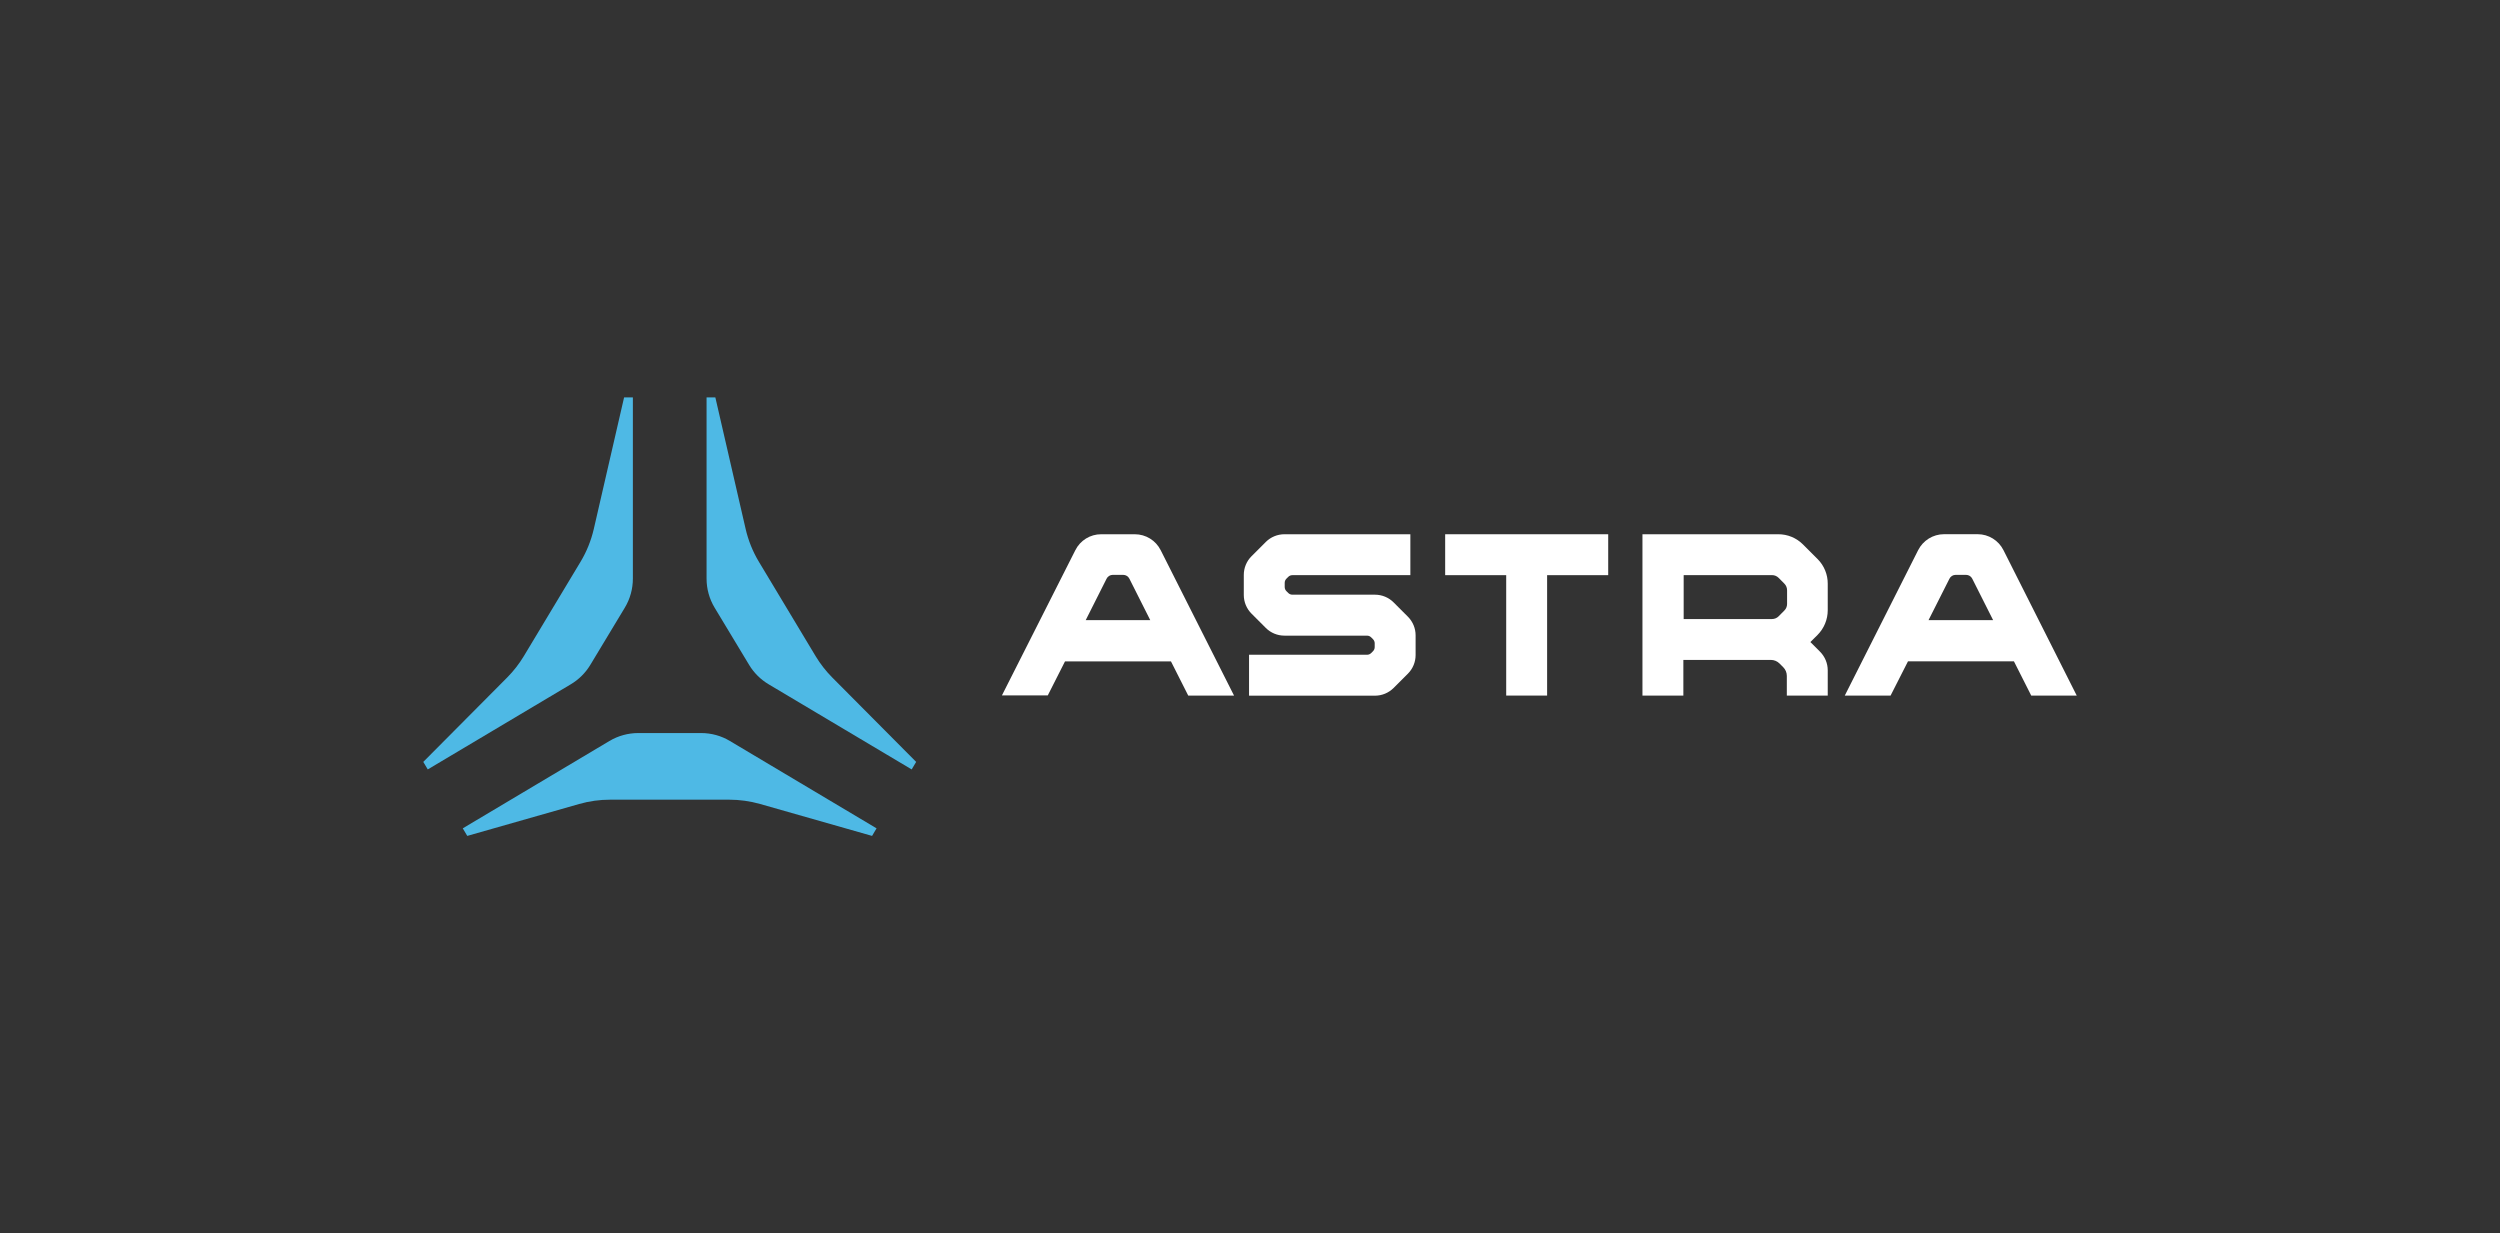 <?xml version="1.0" encoding="utf-8"?>
<!-- Generator: Adobe Illustrator 28.0.0, SVG Export Plug-In . SVG Version: 6.00 Build 0)  -->
<svg version="1.1" id="Layer_1" xmlns="http://www.w3.org/2000/svg" xmlns:xlink="http://www.w3.org/1999/xlink" x="0px" y="0px"
	 viewBox="0 0 495.6 244.48" style="enable-background:new 0 0 495.6 244.48;" xml:space="preserve">
<rect x="0" y="0" width="495.6" height="244.48" fill="#333333" stroke="none"/>
<style type="text/css">
	.st0{fill:#4EB9E5;}
	.st1{fill:#FFFFFF;}
</style>
<g>
	<path class="st0" d="M138.99,145.32l-12.46,0c-2.01,0-3.98,0.54-5.71,1.57l-29.08,17.32l0.89,1.5l22.2-6.33
		c1.99-0.57,4.05-0.85,6.12-0.85l23.61,0c2.07,0,4.13,0.29,6.12,0.85l22.2,6.33l0.89-1.5l-29.08-17.32
		C142.98,145.86,141,145.32,138.99,145.32z"/>
	<path class="st0" d="M123.72,78.78l-6.01,26.1c-0.53,2.28-1.41,4.47-2.62,6.48l-11.24,18.7c-0.93,1.54-2.03,2.96-3.3,4.24
		l-16.64,16.74l0.89,1.49l28.36-16.88c1.58-0.94,2.9-2.25,3.85-3.82l6.85-11.36c1.05-1.74,1.6-3.73,1.6-5.76l0-35.93L123.72,78.78z"
		/>
	<path class="st0" d="M141.81,78.78l6.01,26.1c0.53,2.28,1.41,4.47,2.62,6.48l11.24,18.7c0.93,1.54,2.03,2.96,3.3,4.24l16.64,16.74
		l-0.89,1.49l-28.36-16.88c-1.58-0.94-2.9-2.25-3.85-3.82l-6.85-11.36c-1.05-1.74-1.6-3.73-1.6-5.76l0-35.93L141.81,78.78z"/>
	<g>
		<g>
			<path class="st1" d="M358.89,127.28l1.42-1.41c1.29-1.3,2.02-3.06,2.02-4.9v-5.25c0.01-1.81-0.7-3.56-1.97-4.85l-2.94-2.94
				c-1.3-1.3-3.06-2.03-4.9-2.02H325.6v31.98h8.11v-7.07h17.35c0.64,0,1.26,0.26,1.71,0.71l0.74,0.74c0.45,0.45,0.71,1.07,0.71,1.72
				v3.91h8.11v-5.02c0-1.38-0.55-2.7-1.52-3.68L358.89,127.28z M333.77,114.01h17.51c0.49,0,0.96,0.19,1.31,0.54l1.14,1.15
				c0.34,0.34,0.54,0.81,0.54,1.3v2.73c0,0.49-0.19,0.95-0.54,1.3l-1.14,1.15c-0.35,0.35-0.82,0.54-1.31,0.54h-17.51V114.01z"/>
			<polygon class="st1" points="286.49,114.02 298.59,114.02 298.59,137.89 306.7,137.89 306.7,114.02 318.81,114.02 318.81,105.91 
				286.49,105.91 			"/>
			<path class="st1" d="M224.97,105.91h-6.67c-2.17-0.01-4.16,1.22-5.13,3.17l-14.55,28.78h9.09l3.42-6.75h21l3.43,6.79h9.08
				l-14.54-28.82C229.12,107.13,227.14,105.91,224.97,105.91z M215.23,122.94l4.14-8.22c0.23-0.47,0.71-0.76,1.23-0.76h2.06
				c0.52,0,1,0.29,1.23,0.76l4.14,8.22H215.23z"/>
			<path class="st1" d="M397.17,109.07c-0.97-1.94-2.95-3.17-5.12-3.17h-6.67c-2.17,0-4.15,1.23-5.13,3.17l-14.54,28.82h9.08
				l3.45-6.79h21l3.43,6.79h9.02L397.17,109.07z M382.31,122.94l4.15-8.22c0.23-0.47,0.71-0.76,1.23-0.76h2.06
				c0.52,0,1,0.29,1.23,0.76l4.14,8.22H382.31z"/>
		</g>
		<path class="st1" d="M279.59,114.02v-8.11h-24.97c-1.38,0-2.7,0.55-3.68,1.52l-2.85,2.85c-0.97,0.97-1.52,2.3-1.52,3.68v4
			c0,1.38,0.55,2.7,1.52,3.68l2.85,2.85c0.97,0.97,2.3,1.52,3.68,1.52H271c0.31,0,0.6,0.12,0.82,0.34l0.36,0.36
			c0.22,0.22,0.34,0.51,0.34,0.82v0.75c0,0.31-0.12,0.6-0.34,0.82l-0.36,0.36c-0.22,0.22-0.51,0.34-0.82,0.34h-23.39v8.11h24.97
			c1.38,0,2.7-0.55,3.68-1.52l2.85-2.85c0.97-0.97,1.52-2.3,1.52-3.68v-3.92c0-1.38-0.55-2.7-1.52-3.68l-2.85-2.85
			c-0.97-0.97-2.3-1.52-3.68-1.52H256.2c-0.31,0-0.6-0.12-0.82-0.34l-0.36-0.36c-0.22-0.22-0.34-0.51-0.34-0.82v-0.83
			c0-0.31,0.12-0.6,0.34-0.82l0.36-0.36c0.22-0.22,0.51-0.34,0.82-0.34H279.59z"/>
	</g>
</g>
</svg>
